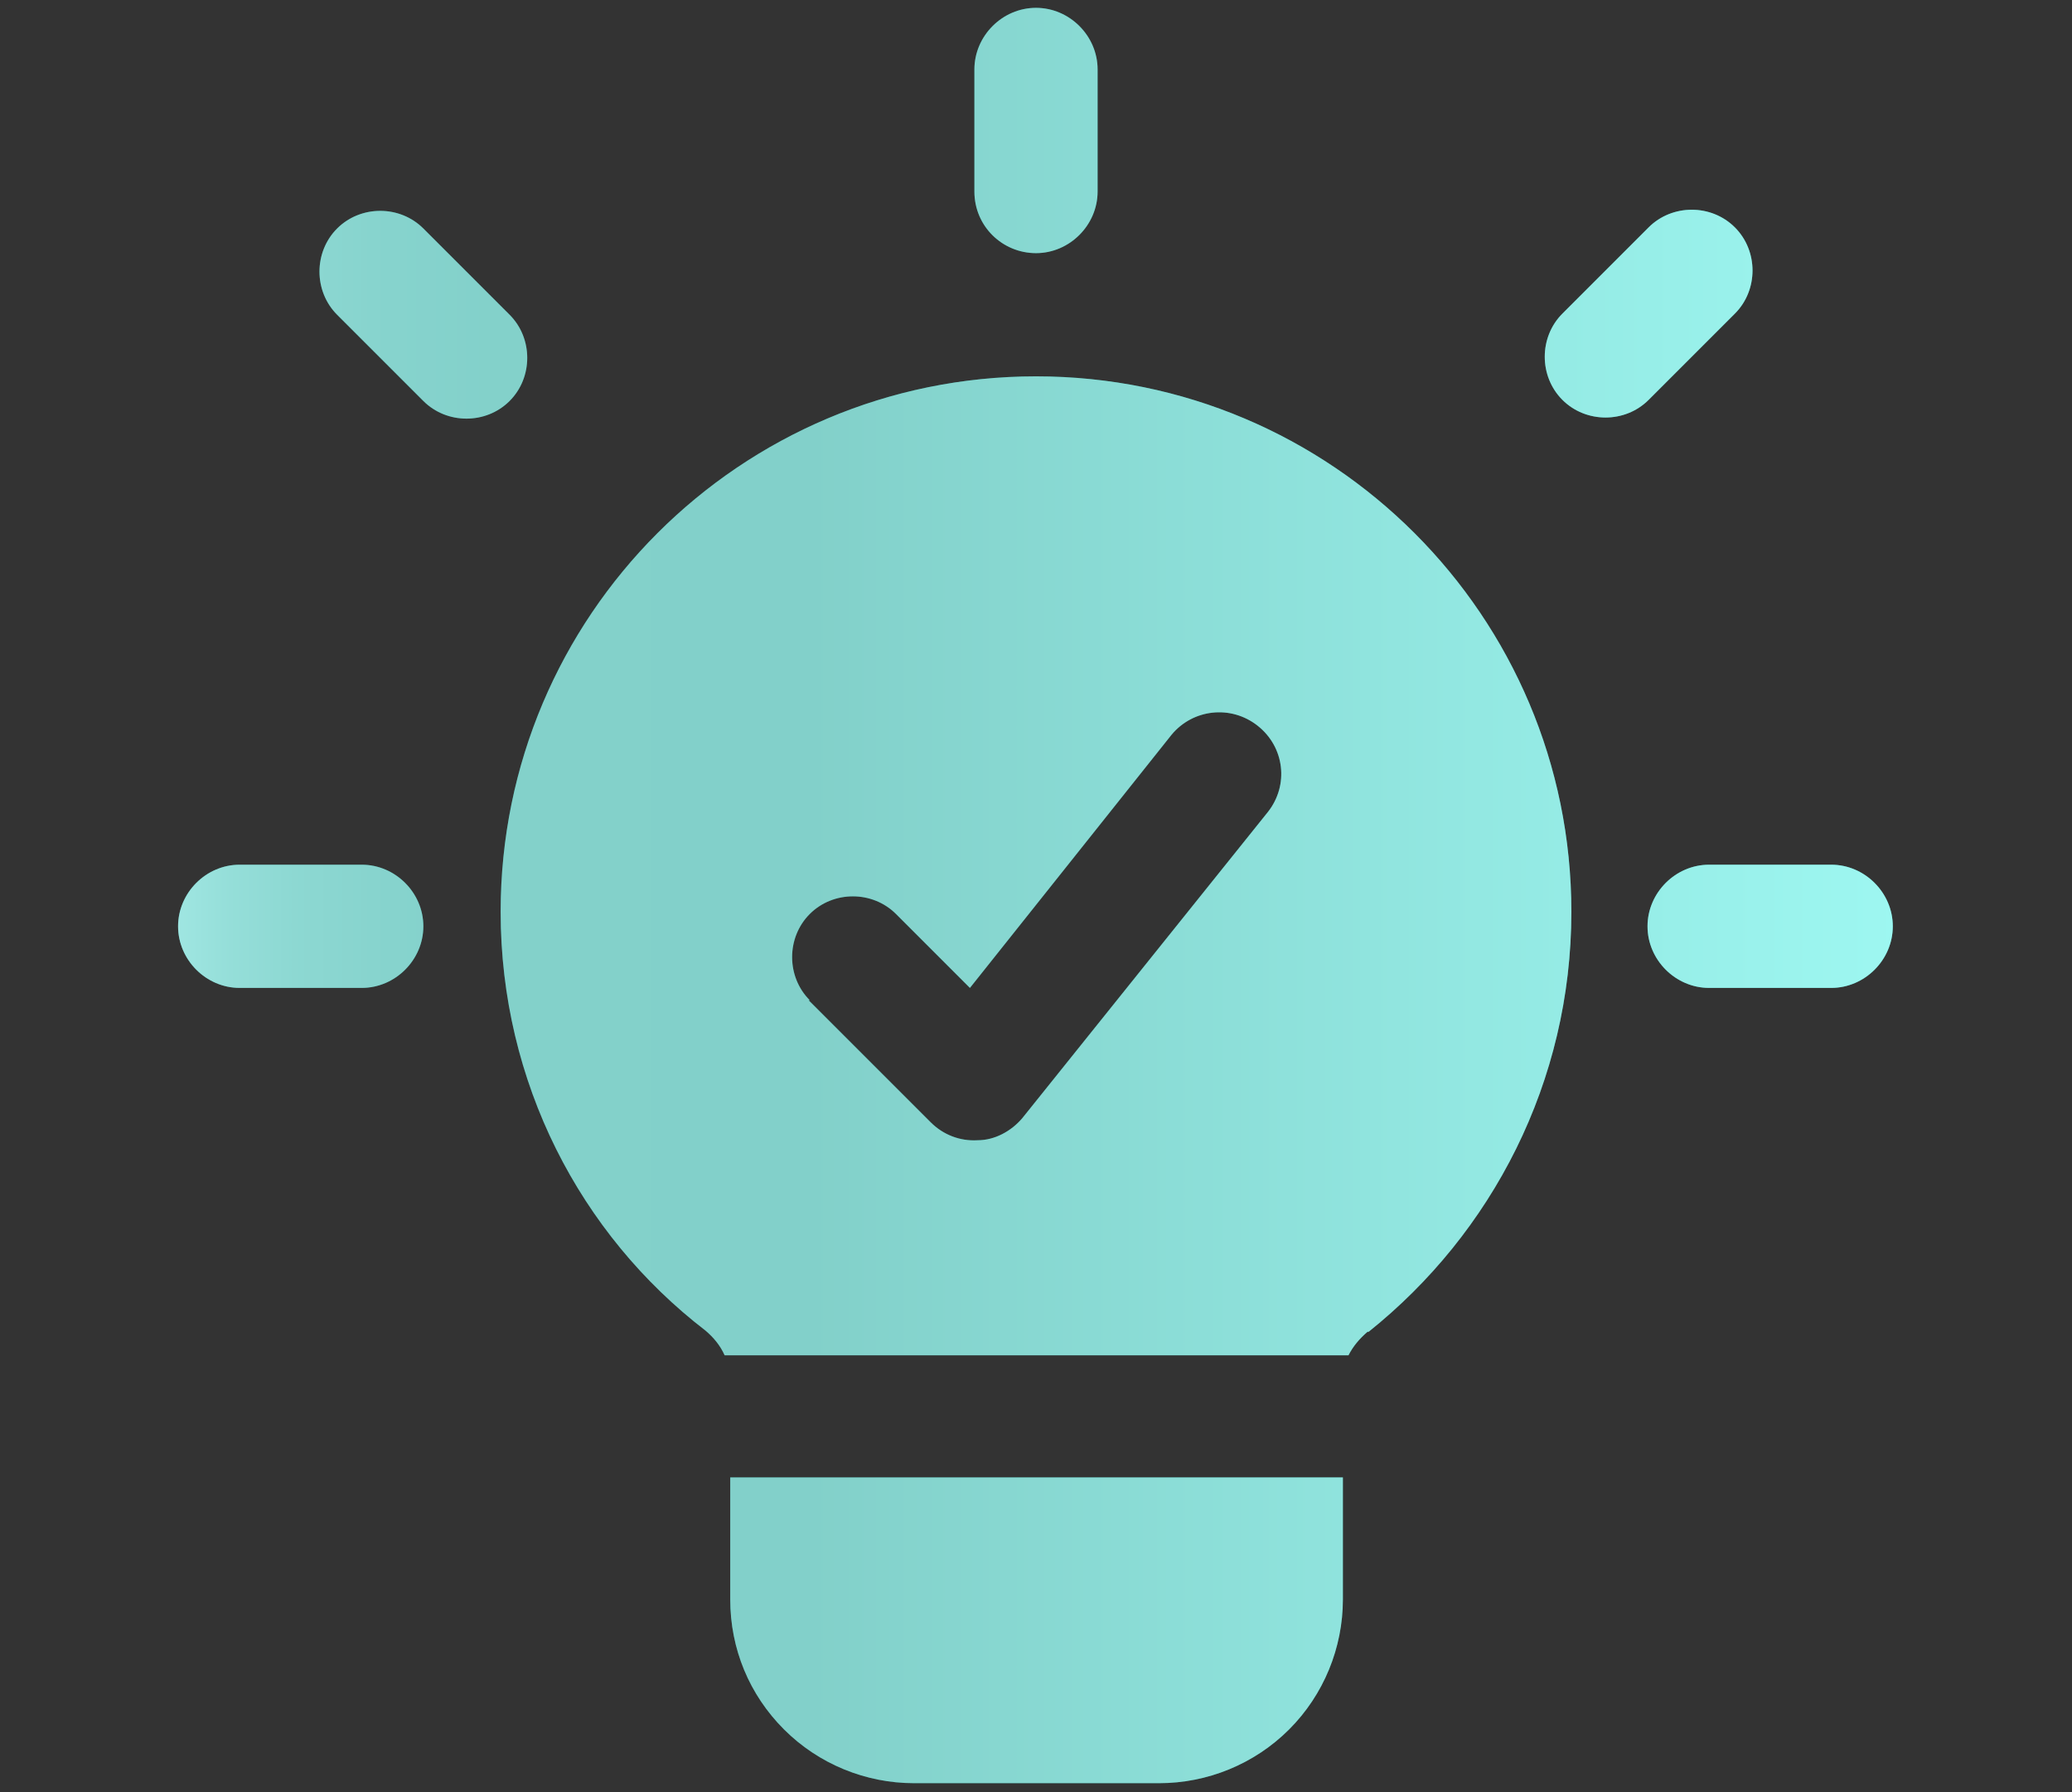 <?xml version="1.0" encoding="UTF-8"?>
<svg xmlns="http://www.w3.org/2000/svg" xmlns:xlink="http://www.w3.org/1999/xlink" viewBox="0 0 18.5 16">
  <rect x="0" y="0" width="18.5" height="16" fill="#333333" stroke="none"/>
  <defs>
    <style>
      .cls-1 {
        fill: #fff;
      }

      .cls-1, .cls-2 {
        fill-rule: evenodd;
      }

      .cls-3 {
        mix-blend-mode: screen;
      }

      .cls-3, .cls-4 {
        isolation: isolate;
      }

      .cls-5 {
        opacity: .5;
      }

      .cls-2 {
        fill: url(#linear-gradient);
      }
    </style>
    <linearGradient id="linear-gradient" x1="1.6" y1="8" x2="16.9" y2="8" gradientUnits="userSpaceOnUse">
      <stop offset="0" stop-color="#3eccc3"/>
      <stop offset=".03" stop-color="#2abdb2"/>
      <stop offset=".07" stop-color="#19b0a4"/>
      <stop offset=".12" stop-color="#0da79b"/>
      <stop offset=".18" stop-color="#06a295"/>
      <stop offset=".37" stop-color="#05a194"/>
      <stop offset="1" stop-color="#3beee2"/>
    </linearGradient>
  </defs>
  <g class="cls-4">
    <g id="Layer_1" data-name="Layer 1">
      <g>
        <g class="cls-3">
          <path class="cls-2" d="M6.47,12.1c-.04-.09-.1-.16-.17-.22,0,0,0,0,0,0-1.12-.86-1.83-2.22-1.83-3.74,0-2.64,2.14-4.78,4.78-4.78s4.78,2.14,4.78,4.78c0,1.52-.71,2.87-1.81,3.75,0,0,0,0-.01,0-.07.06-.13.13-.17.21h-5.57ZM7.22,8.93l1.09,1.09c.11.11.26.17.42.16.15,0,.3-.08.4-.2l2.19-2.73c.19-.24.15-.58-.09-.77-.24-.19-.58-.15-.77.08l-1.8,2.26-.66-.66c-.21-.21-.56-.21-.77,0s-.21.56,0,.77h0ZM11.99,13.19c0,.36,0,.75,0,1.09,0,.43-.17.85-.48,1.16-.31.31-.73.48-1.16.48h-2.19c-.43,0-.85-.17-1.16-.48-.31-.31-.48-.72-.48-1.16v-1.09h5.47ZM8.7.62c0-.3.25-.55.55-.55s.55.25.55.55v1.09c0,.3-.25.55-.55.55s-.55-.24-.55-.55V.62ZM15.26,8.82c-.3,0-.55-.25-.55-.55s.25-.55.55-.55h1.09c.3,0,.55.25.55.55s-.25.55-.55.55h-1.09ZM2.14,8.82c-.3,0-.55-.25-.55-.55s.25-.55.55-.55h1.09c.3,0,.55.25.55.55s-.25.55-.55.55h-1.09ZM14.72,2.03c.21-.21.56-.21.77,0s.21.56,0,.77l-.77.77c-.21.21-.56.21-.77,0-.21-.21-.21-.56,0-.77l.77-.77ZM3.01,2.81c-.21-.21-.21-.56,0-.77s.56-.21.77,0l.77.77c.21.21.21.56,0,.77-.21.21-.56.21-.77,0l-.77-.77Z"/>
        </g>
        <g class="cls-5">
          <path class="cls-1" d="M6.47,12.1c-.04-.09-.1-.16-.17-.22,0,0,0,0,0,0-1.12-.86-1.83-2.22-1.83-3.74,0-2.64,2.14-4.78,4.78-4.78s4.78,2.14,4.78,4.78c0,1.52-.71,2.87-1.81,3.75,0,0,0,0-.01,0-.07.06-.13.13-.17.21h-5.57ZM7.22,8.93l1.09,1.09c.11.11.26.17.42.16.15,0,.3-.08.4-.2l2.19-2.73c.19-.24.15-.58-.09-.77-.24-.19-.58-.15-.77.08l-1.8,2.26-.66-.66c-.21-.21-.56-.21-.77,0s-.21.56,0,.77h0ZM11.99,13.19c0,.36,0,.75,0,1.09,0,.43-.17.85-.48,1.16-.31.31-.73.48-1.16.48h-2.19c-.43,0-.85-.17-1.16-.48-.31-.31-.48-.72-.48-1.16v-1.09h5.47ZM8.7.62c0-.3.25-.55.55-.55s.55.25.55.55v1.09c0,.3-.25.55-.55.55s-.55-.24-.55-.55V.62ZM15.26,8.82c-.3,0-.55-.25-.55-.55s.25-.55.55-.55h1.09c.3,0,.55.25.55.55s-.25.55-.55.55h-1.09ZM2.14,8.82c-.3,0-.55-.25-.55-.55s.25-.55.55-.55h1.09c.3,0,.55.25.55.55s-.25.55-.55.55h-1.09ZM14.72,2.03c.21-.21.56-.21.77,0s.21.56,0,.77l-.77.77c-.21.21-.56.21-.77,0-.21-.21-.21-.56,0-.77l.77-.77ZM3.01,2.81c-.21-.21-.21-.56,0-.77s.56-.21.77,0l.77.77c.21.21.21.56,0,.77-.21.21-.56.21-.77,0l-.77-.77Z"/>
        </g>
      </g>
    </g>
  </g>
</svg>